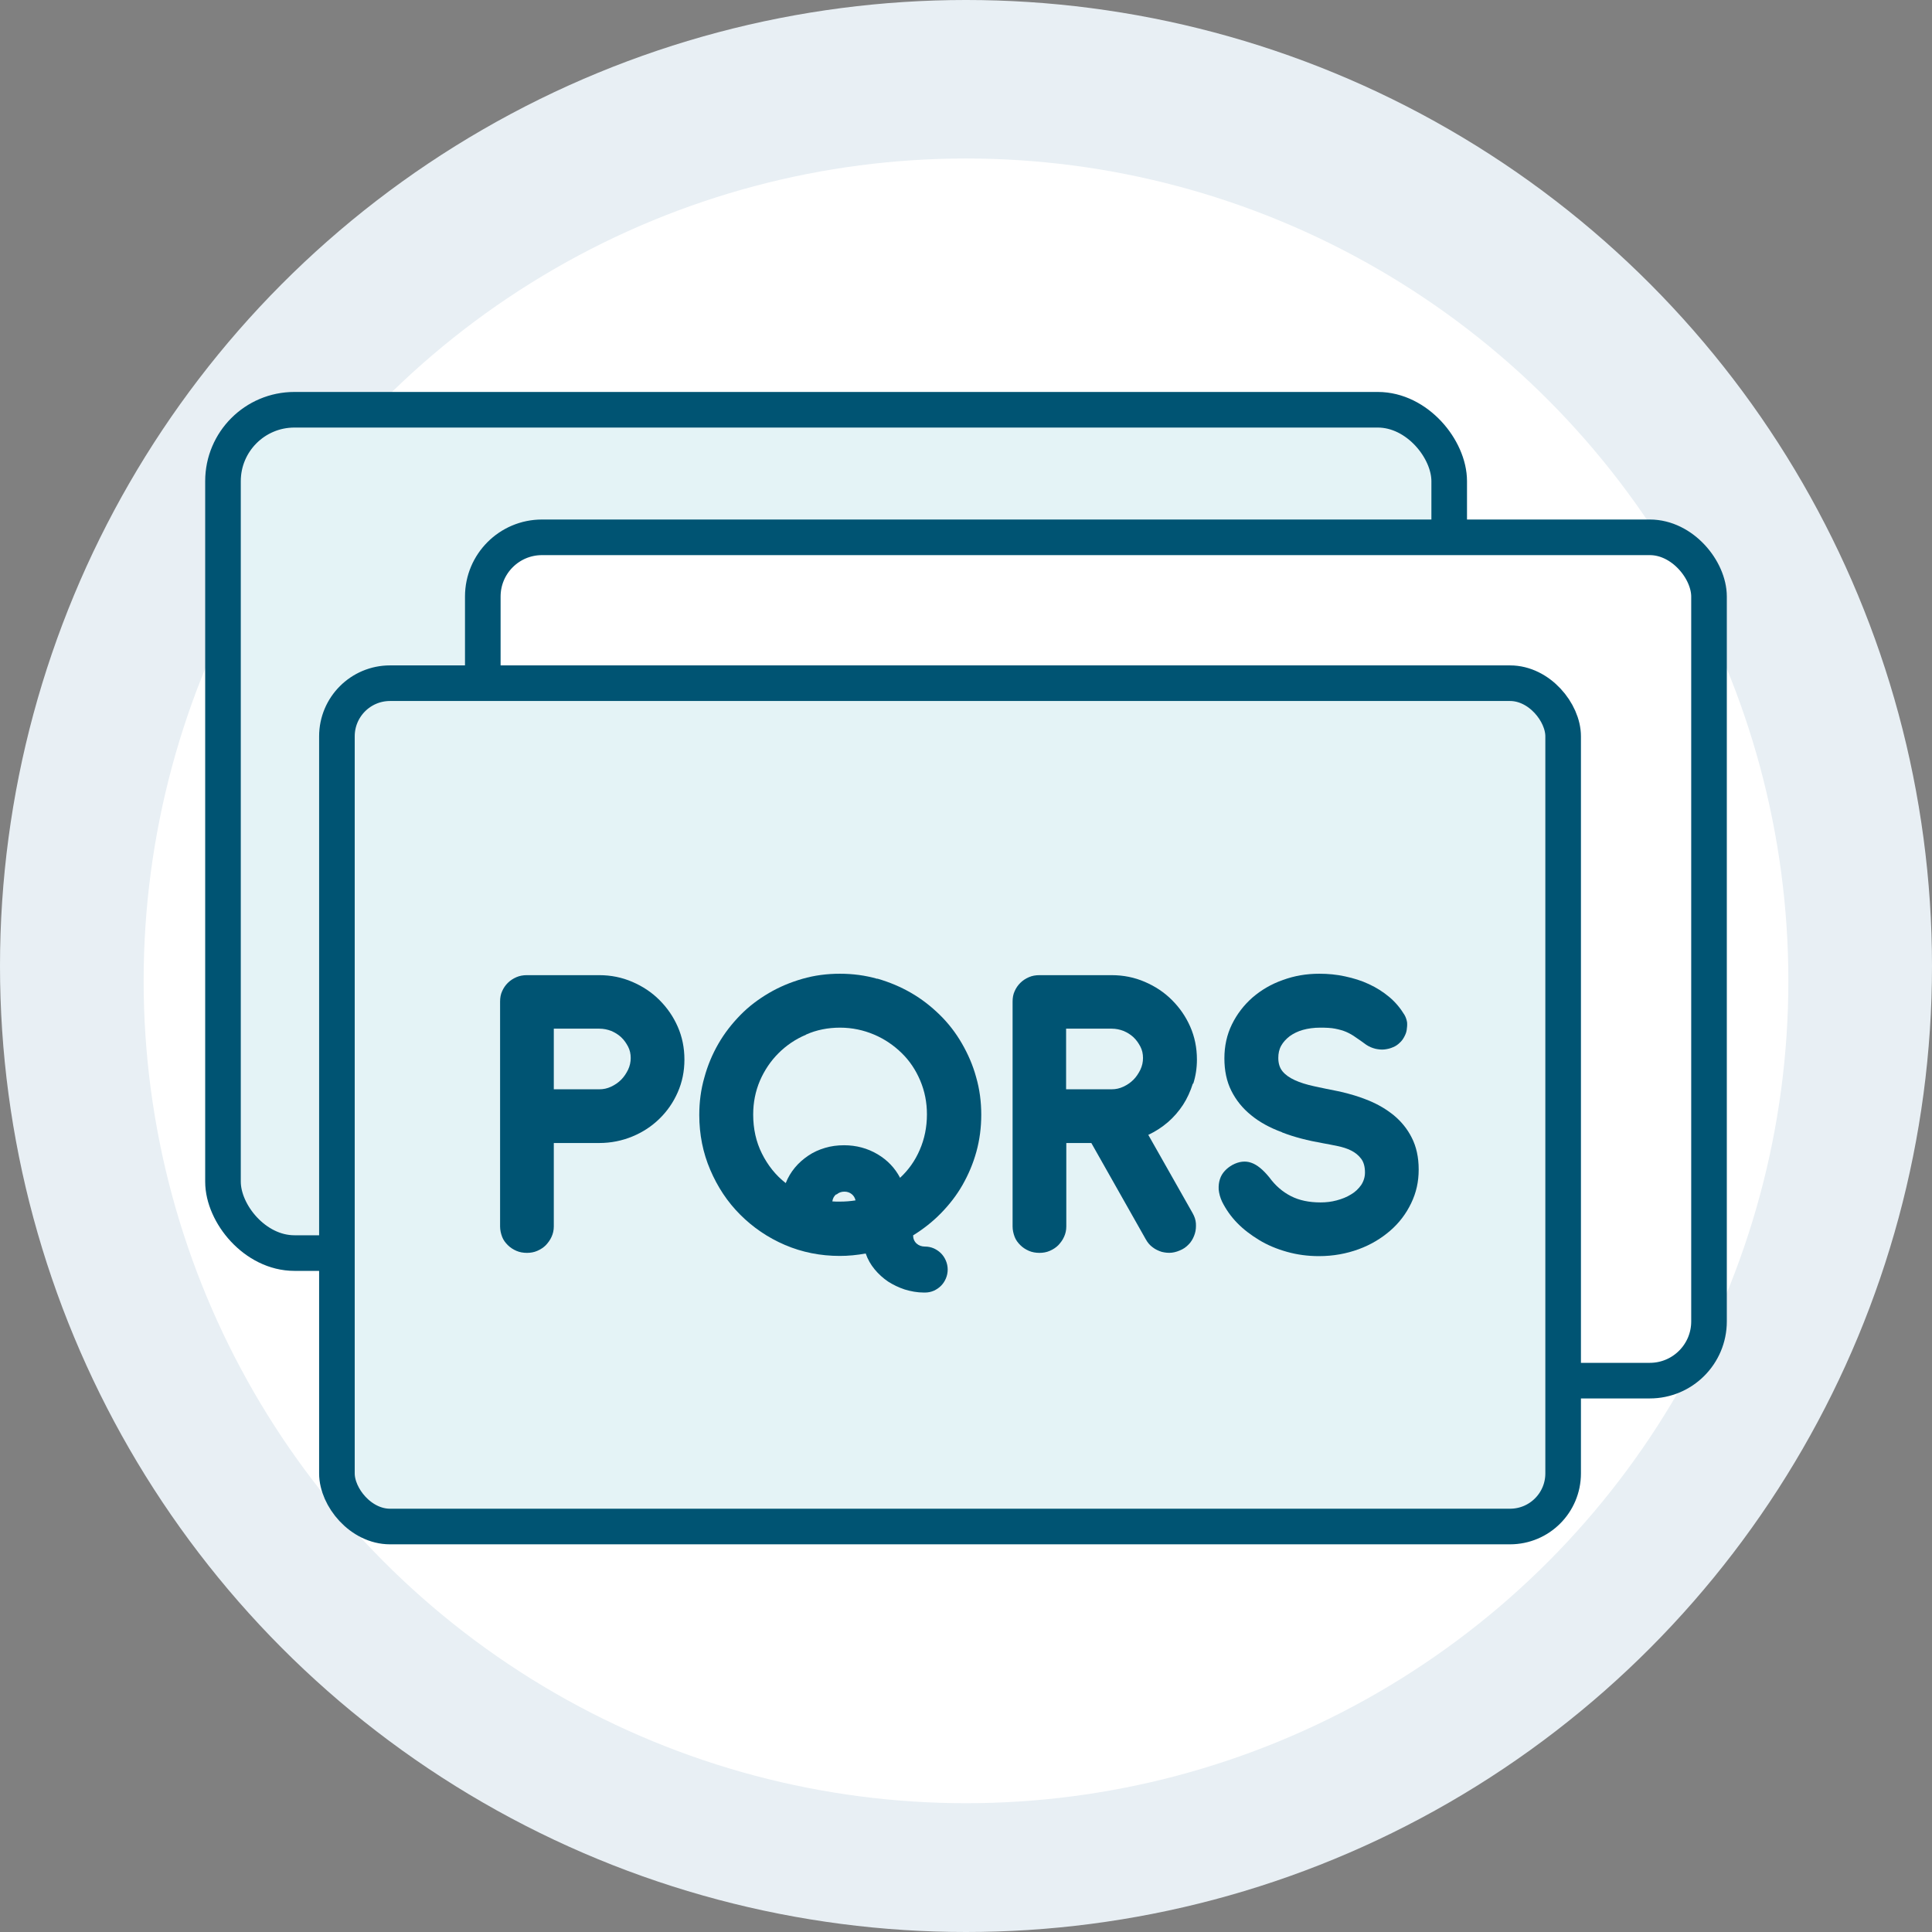<?xml version="1.0" encoding="UTF-8"?><svg xmlns="http://www.w3.org/2000/svg" viewBox="0 0 94.96 94.96"><rect x="0" y="0" width="94.96" height="94.96" fill="#808080" stroke="none"/><defs><style>.d{fill:#005473;}.e,.f{fill:#fff;}.f,.g{stroke:#005473;stroke-linecap:round;stroke-linejoin:round;stroke-width:1.75px;}.g{fill:#e4f3f6;}.h{fill:#e8eff4;}</style></defs><g id="a"/><g id="b"><g id="c"><g><circle class="h" cx="47.48" cy="47.48" r="47.48"/><circle class="e" cx="47.48" cy="48.21" r="40.42"/><g><rect class="g" x="10.96" y="20.14" width="60.27" height="41.45" rx="3.51" ry="3.51"/><rect class="f" x="23.73" y="26.41" width="60.27" height="41.45" rx="2.91" ry="2.91"/><rect class="g" x="16.56" y="33.58" width="60.27" height="41.45" rx="2.61" ry="2.61"/><g><path class="d" d="M27.22,56.18v4.1c0,.19-.04,.36-.11,.51-.07,.16-.17,.29-.28,.41-.12,.12-.26,.21-.42,.28-.16,.07-.33,.1-.51,.1s-.36-.03-.52-.1c-.16-.07-.3-.16-.42-.28-.12-.12-.22-.25-.28-.41s-.1-.33-.1-.51v-11.05c0-.19,.03-.36,.1-.51,.07-.16,.16-.29,.28-.41,.12-.12,.26-.21,.42-.28,.16-.07,.33-.1,.52-.1h3.55c.58,0,1.12,.11,1.63,.33,.51,.22,.95,.51,1.33,.89s.68,.81,.9,1.31c.22,.5,.33,1.04,.33,1.62s-.11,1.11-.33,1.61c-.22,.5-.52,.93-.9,1.3s-.82,.66-1.33,.87c-.51,.21-1.05,.32-1.63,.32h-2.23Zm0-5.63v2.99h2.24c.2,0,.39-.04,.58-.13,.19-.09,.35-.2,.49-.34,.14-.14,.25-.31,.34-.49,.09-.19,.13-.38,.13-.58s-.04-.39-.13-.56-.2-.33-.34-.46c-.14-.13-.3-.23-.49-.31-.18-.07-.38-.11-.58-.11h-2.24Z"/><path class="d" d="M43.12,48.1c.59,.17,1.14,.4,1.66,.7,.52,.3,.98,.66,1.41,1.08s.79,.89,1.09,1.41c.3,.52,.54,1.07,.7,1.66,.17,.59,.25,1.21,.25,1.84s-.08,1.24-.24,1.82c-.16,.58-.39,1.12-.68,1.63-.29,.51-.65,.97-1.06,1.39-.41,.42-.87,.78-1.37,1.09,0,.16,.06,.3,.17,.4,.11,.1,.25,.15,.41,.15s.3,.03,.44,.09c.13,.06,.25,.14,.35,.24,.1,.1,.18,.22,.24,.36,.06,.14,.09,.29,.09,.44s-.03,.3-.09,.44c-.06,.14-.14,.26-.24,.36-.1,.1-.22,.18-.35,.24-.14,.06-.28,.09-.44,.09h-.05c-.33,0-.64-.06-.94-.15-.3-.1-.57-.23-.82-.39-.25-.17-.47-.37-.66-.6s-.34-.49-.44-.78c-.43,.08-.86,.12-1.27,.12-.96,0-1.86-.18-2.7-.54-.84-.36-1.57-.86-2.2-1.49s-1.11-1.36-1.47-2.2c-.36-.84-.54-1.74-.54-2.7,0-.64,.08-1.25,.25-1.84,.16-.59,.39-1.14,.69-1.66,.3-.52,.66-.98,1.08-1.41s.89-.78,1.4-1.08c.51-.3,1.06-.53,1.65-.7,.59-.17,1.2-.25,1.84-.25s1.25,.08,1.84,.25Zm-3.51,2.76c-.52,.22-.97,.53-1.35,.91-.38,.38-.69,.84-.91,1.35-.22,.52-.33,1.07-.33,1.66,0,.7,.14,1.34,.43,1.92,.29,.58,.68,1.07,1.17,1.45,.11-.28,.26-.53,.45-.76s.41-.42,.66-.59,.52-.29,.82-.38c.3-.09,.61-.13,.94-.13,.6,0,1.15,.15,1.64,.44s.86,.68,1.11,1.16c.41-.38,.74-.84,.97-1.38,.23-.53,.35-1.11,.35-1.74,0-.59-.11-1.14-.33-1.66-.22-.52-.52-.97-.91-1.35-.39-.38-.84-.69-1.36-.91-.52-.22-1.08-.34-1.67-.34s-1.16,.11-1.67,.34Zm1.49,7.84c-.11,.09-.17,.21-.19,.35,.06,0,.13,.01,.19,.01h.19c.26,0,.51-.02,.76-.06-.03-.13-.09-.23-.19-.31-.1-.08-.22-.12-.36-.12-.15,0-.28,.05-.38,.14Z"/><path class="d" d="M58.63,53.26c-.12,.38-.28,.73-.48,1.04-.21,.32-.46,.61-.75,.86-.29,.25-.62,.46-.96,.62l2.18,3.85c.09,.16,.15,.33,.16,.5,.01,.17,0,.34-.05,.5-.05,.16-.12,.31-.23,.45-.11,.13-.24,.25-.4,.33-.16,.08-.33,.14-.5,.16-.17,.02-.34,0-.5-.04-.16-.05-.31-.12-.44-.22-.14-.1-.25-.23-.34-.39l-2.68-4.74h-1.23v4.1c0,.19-.04,.36-.11,.51-.07,.16-.17,.29-.28,.41-.12,.12-.26,.21-.42,.28-.16,.07-.33,.1-.51,.1s-.36-.03-.52-.1c-.16-.07-.3-.16-.42-.28-.12-.12-.22-.25-.28-.41s-.1-.33-.1-.51v-11.05c0-.19,.03-.36,.1-.51,.07-.16,.16-.29,.28-.41,.12-.12,.26-.21,.42-.28,.16-.07,.33-.1,.52-.1h3.55c.58,0,1.12,.11,1.63,.33,.51,.22,.95,.51,1.33,.89s.68,.81,.9,1.31c.22,.5,.33,1.04,.33,1.62,0,.41-.06,.81-.18,1.18Zm-6.23-2.71v2.99h2.24c.2,0,.39-.04,.58-.13,.19-.09,.35-.2,.49-.34,.14-.14,.25-.31,.34-.49,.09-.19,.13-.38,.13-.58s-.04-.39-.13-.56-.2-.33-.34-.46c-.14-.13-.3-.23-.49-.31-.18-.07-.38-.11-.58-.11h-2.24Z"/><path class="d" d="M63.01,55.65c-.6-.22-1.11-.5-1.52-.84-.42-.34-.74-.74-.97-1.2s-.34-.99-.34-1.59,.12-1.16,.37-1.67c.25-.51,.59-.95,1.01-1.32,.43-.37,.92-.66,1.49-.86,.57-.21,1.16-.31,1.8-.31,.43,0,.85,.04,1.26,.13,.42,.09,.81,.21,1.17,.38,.37,.17,.7,.38,1,.63,.3,.25,.55,.55,.75,.88,.07,.12,.11,.25,.13,.37,.01,.13,0,.25-.02,.38s-.07,.24-.13,.35c-.06,.11-.13,.2-.21,.27-.09,.09-.2,.17-.33,.22-.13,.06-.26,.09-.41,.11-.15,.02-.3,0-.45-.03-.16-.04-.31-.1-.46-.2-.19-.14-.36-.26-.51-.36-.15-.11-.31-.2-.47-.27-.16-.07-.35-.12-.55-.16s-.45-.05-.73-.05c-.31,0-.6,.04-.85,.11s-.47,.18-.65,.31c-.18,.14-.32,.29-.42,.47-.1,.18-.14,.38-.14,.6,0,.27,.07,.49,.21,.66,.14,.17,.34,.31,.6,.43,.26,.12,.58,.22,.95,.3,.37,.08,.79,.17,1.26,.26,.48,.11,.96,.25,1.42,.44,.46,.19,.87,.43,1.24,.73,.36,.3,.66,.66,.88,1.1,.22,.43,.34,.95,.34,1.56s-.12,1.14-.37,1.66c-.25,.52-.59,.97-1.03,1.35-.44,.38-.95,.69-1.55,.91-.6,.22-1.25,.34-1.95,.34-.55,0-1.07-.07-1.57-.21-.5-.14-.96-.33-1.37-.58s-.77-.52-1.09-.85c-.31-.32-.55-.67-.73-1.03-.1-.21-.15-.41-.17-.6-.01-.19,.01-.36,.06-.51,.05-.16,.13-.29,.24-.41,.11-.12,.23-.21,.37-.29,.33-.18,.65-.21,.93-.11,.29,.1,.58,.34,.89,.72,.3,.41,.65,.71,1.06,.92s.89,.31,1.46,.31c.27,0,.53-.03,.79-.1,.26-.07,.49-.16,.7-.29,.21-.12,.37-.28,.5-.46,.12-.18,.19-.39,.19-.62,0-.28-.06-.51-.19-.68-.13-.17-.29-.3-.49-.4-.2-.1-.42-.17-.67-.22s-.48-.1-.72-.14c-.74-.13-1.41-.3-2-.53Z"/></g></g></g></g></g></svg>